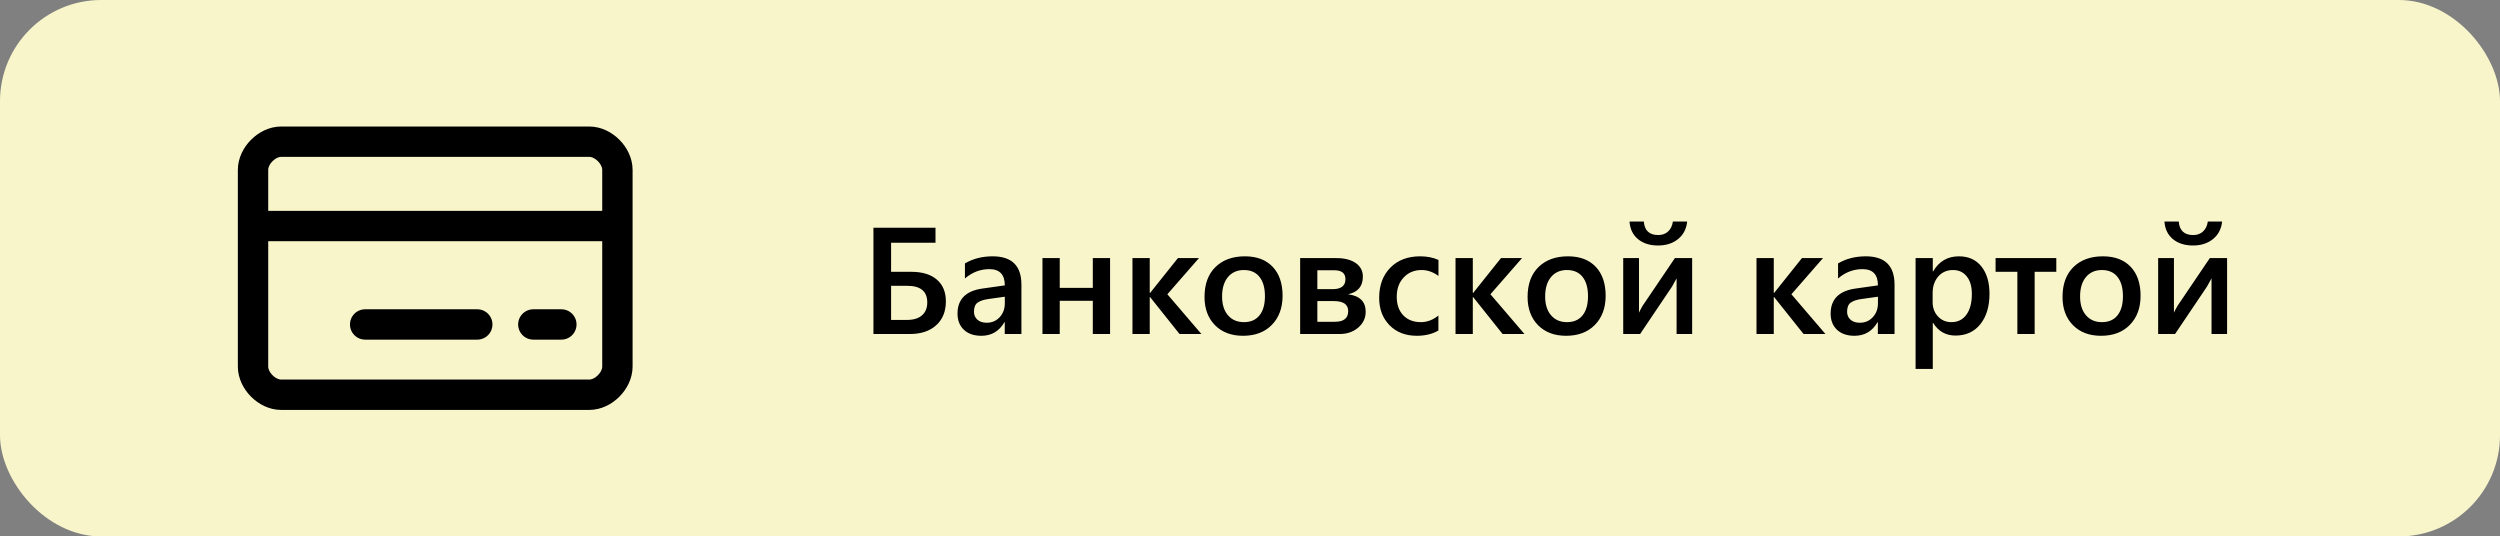 <svg width="247" height="53" viewBox="0 0 247 53" fill="none" xmlns="http://www.w3.org/2000/svg">
<rect x="0" y="0" width="247" height="53" fill="#808080" stroke="none"/>
<rect width="247" height="53" rx="10" fill="#F9F5CB"/>
<path d="M86.296 33V22.497H92.427V23.984H88.04V26.855H90.046C91.121 26.855 91.956 27.109 92.551 27.617C93.152 28.125 93.452 28.845 93.452 29.777C93.452 30.773 93.132 31.56 92.493 32.136C91.858 32.712 90.991 33 89.893 33H86.296ZM88.04 28.239V31.608H89.614C90.254 31.608 90.747 31.457 91.094 31.154C91.44 30.852 91.614 30.429 91.614 29.887C91.614 28.789 90.957 28.239 89.644 28.239H88.04ZM100.916 33H99.268V31.828H99.238C98.721 32.727 97.961 33.176 96.96 33.176C96.223 33.176 95.644 32.976 95.225 32.575C94.81 32.175 94.602 31.645 94.602 30.986C94.602 29.57 95.418 28.745 97.048 28.51L99.275 28.195C99.275 27.126 98.767 26.591 97.751 26.591C96.858 26.591 96.052 26.899 95.335 27.514V26.027C96.126 25.559 97.039 25.324 98.074 25.324C99.968 25.324 100.916 26.257 100.916 28.122V33ZM99.275 29.316L97.7 29.536C97.212 29.599 96.843 29.719 96.594 29.895C96.35 30.065 96.228 30.368 96.228 30.803C96.228 31.12 96.34 31.381 96.565 31.586C96.794 31.787 97.1 31.887 97.481 31.887C97.998 31.887 98.425 31.706 98.762 31.345C99.104 30.979 99.275 30.52 99.275 29.968V29.316ZM109.675 33H107.969V29.719H104.702V33H102.996V25.5H104.702V28.444H107.969V25.5H109.675V33ZM118.699 33H116.538L113.623 29.345H113.594V33H111.887V25.5H113.594V28.95H113.623L116.377 25.5H118.457L115.337 29.074L118.699 33ZM122.815 33.176C121.658 33.176 120.732 32.827 120.039 32.128C119.351 31.425 119.006 30.495 119.006 29.338C119.006 28.078 119.365 27.094 120.083 26.386C120.806 25.678 121.777 25.324 122.998 25.324C124.17 25.324 125.083 25.669 125.737 26.357C126.392 27.045 126.719 28 126.719 29.221C126.719 30.417 126.365 31.377 125.657 32.099C124.954 32.817 124.006 33.176 122.815 33.176ZM122.896 26.679C122.231 26.679 121.707 26.911 121.321 27.375C120.935 27.839 120.742 28.479 120.742 29.294C120.742 30.08 120.938 30.7 121.328 31.154C121.719 31.604 122.241 31.828 122.896 31.828C123.564 31.828 124.077 31.606 124.434 31.162C124.795 30.717 124.976 30.085 124.976 29.265C124.976 28.439 124.795 27.802 124.434 27.353C124.077 26.904 123.564 26.679 122.896 26.679ZM128.455 33V25.5H132.036C132.842 25.5 133.479 25.664 133.948 25.991C134.417 26.318 134.651 26.765 134.651 27.331C134.651 28.288 134.16 28.869 133.179 29.074C134.346 29.221 134.929 29.797 134.929 30.803C134.929 31.423 134.683 31.945 134.189 32.37C133.696 32.79 133.083 33 132.351 33H128.455ZM130.154 26.701V28.569H131.655C132.505 28.569 132.93 28.239 132.93 27.58C132.93 26.994 132.559 26.701 131.816 26.701H130.154ZM130.154 29.748V31.791H131.897C132.766 31.791 133.201 31.44 133.201 30.737C133.201 30.078 132.729 29.748 131.787 29.748H130.154ZM142.114 32.656C141.514 33.002 140.803 33.176 139.983 33.176C138.87 33.176 137.971 32.829 137.288 32.136C136.604 31.438 136.262 30.534 136.262 29.426C136.262 28.19 136.628 27.199 137.361 26.452C138.098 25.7 139.082 25.324 140.312 25.324C140.996 25.324 141.599 25.444 142.122 25.683V27.265C141.599 26.875 141.042 26.679 140.452 26.679C139.734 26.679 139.146 26.923 138.687 27.412C138.228 27.895 137.998 28.53 137.998 29.316C137.998 30.092 138.213 30.705 138.643 31.154C139.077 31.604 139.658 31.828 140.386 31.828C140.996 31.828 141.572 31.611 142.114 31.176V32.656ZM150.618 33H148.457L145.542 29.345H145.513V33H143.806V25.5H145.513V28.95H145.542L148.296 25.5H150.376L147.256 29.074L150.618 33ZM154.734 33.176C153.577 33.176 152.651 32.827 151.958 32.128C151.27 31.425 150.925 30.495 150.925 29.338C150.925 28.078 151.284 27.094 152.002 26.386C152.725 25.678 153.696 25.324 154.917 25.324C156.089 25.324 157.002 25.669 157.656 26.357C158.311 27.045 158.638 28 158.638 29.221C158.638 30.417 158.284 31.377 157.576 32.099C156.873 32.817 155.925 33.176 154.734 33.176ZM154.814 26.679C154.15 26.679 153.625 26.911 153.24 27.375C152.854 27.839 152.661 28.479 152.661 29.294C152.661 30.08 152.856 30.7 153.247 31.154C153.638 31.604 154.16 31.828 154.814 31.828C155.483 31.828 155.996 31.606 156.353 31.162C156.714 30.717 156.895 30.085 156.895 29.265C156.895 28.439 156.714 27.802 156.353 27.353C155.996 26.904 155.483 26.679 154.814 26.679ZM167.185 33H165.647V27.5C165.549 27.695 165.4 27.966 165.2 28.312L162.043 33H160.374V25.5H161.934V30.891C161.987 30.764 162.102 30.544 162.278 30.231L165.479 25.5H167.185V33ZM166.694 21.889C166.616 22.622 166.313 23.2 165.786 23.625C165.264 24.045 164.607 24.255 163.816 24.255C163.005 24.255 162.344 24.045 161.831 23.625C161.323 23.2 161.045 22.622 160.996 21.889H162.41C162.478 22.778 162.954 23.222 163.838 23.222C164.229 23.222 164.551 23.105 164.805 22.871C165.063 22.636 165.222 22.309 165.281 21.889H166.694ZM180.354 33H178.193L175.278 29.345H175.249V33H173.542V25.5H175.249V28.95H175.278L178.032 25.5H180.112L176.992 29.074L180.354 33ZM187.18 33H185.532V31.828H185.503C184.985 32.727 184.226 33.176 183.225 33.176C182.488 33.176 181.909 32.976 181.489 32.575C181.074 32.175 180.867 31.645 180.867 30.986C180.867 29.57 181.682 28.745 183.313 28.51L185.54 28.195C185.54 27.126 185.032 26.591 184.016 26.591C183.123 26.591 182.317 26.899 181.599 27.514V26.027C182.39 25.559 183.303 25.324 184.338 25.324C186.233 25.324 187.18 26.257 187.18 28.122V33ZM185.54 29.316L183.965 29.536C183.477 29.599 183.108 29.719 182.859 29.895C182.615 30.065 182.493 30.368 182.493 30.803C182.493 31.12 182.605 31.381 182.83 31.586C183.059 31.787 183.364 31.887 183.745 31.887C184.263 31.887 184.69 31.706 185.027 31.345C185.369 30.979 185.54 30.52 185.54 29.968V29.316ZM190.989 31.894H190.959V36.45H189.26V25.5H190.959V26.818H190.989C191.57 25.822 192.419 25.324 193.538 25.324C194.49 25.324 195.232 25.659 195.764 26.328C196.296 26.997 196.562 27.895 196.562 29.023C196.562 30.273 196.262 31.274 195.662 32.026C195.061 32.778 194.241 33.154 193.201 33.154C192.244 33.154 191.506 32.734 190.989 31.894ZM190.945 28.935V29.865C190.945 30.412 191.118 30.876 191.465 31.257C191.816 31.638 192.261 31.828 192.798 31.828C193.428 31.828 193.921 31.584 194.277 31.096C194.639 30.602 194.819 29.916 194.819 29.038C194.819 28.3 194.651 27.724 194.314 27.309C193.982 26.889 193.53 26.679 192.959 26.679C192.354 26.679 191.865 26.894 191.494 27.324C191.128 27.753 190.945 28.291 190.945 28.935ZM203.162 26.855H201.023V33H199.316V26.855H197.163V25.5H203.162V26.855ZM207.585 33.176C206.428 33.176 205.503 32.827 204.81 32.128C204.121 31.425 203.777 30.495 203.777 29.338C203.777 28.078 204.136 27.094 204.854 26.386C205.576 25.678 206.548 25.324 207.769 25.324C208.94 25.324 209.854 25.669 210.508 26.357C211.162 27.045 211.489 28 211.489 29.221C211.489 30.417 211.135 31.377 210.427 32.099C209.724 32.817 208.777 33.176 207.585 33.176ZM207.666 26.679C207.002 26.679 206.477 26.911 206.091 27.375C205.706 27.839 205.513 28.479 205.513 29.294C205.513 30.08 205.708 30.7 206.099 31.154C206.489 31.604 207.012 31.828 207.666 31.828C208.335 31.828 208.848 31.606 209.204 31.162C209.565 30.717 209.746 30.085 209.746 29.265C209.746 28.439 209.565 27.802 209.204 27.353C208.848 26.904 208.335 26.679 207.666 26.679ZM220.037 33H218.499V27.5C218.401 27.695 218.252 27.966 218.052 28.312L214.895 33H213.225V25.5H214.785V30.891C214.839 30.764 214.954 30.544 215.129 30.231L218.33 25.5H220.037V33ZM219.546 21.889C219.468 22.622 219.165 23.2 218.638 23.625C218.115 24.045 217.458 24.255 216.667 24.255C215.857 24.255 215.195 24.045 214.683 23.625C214.175 23.2 213.896 22.622 213.848 21.889H215.261C215.33 22.778 215.806 23.222 216.689 23.222C217.08 23.222 217.402 23.105 217.656 22.871C217.915 22.636 218.074 22.309 218.132 21.889H219.546Z" fill="black"/>
<path d="M36.077 32.056H47.154M25 22.333H61M52.692 32.056H55.462M27.769 14C26.385 14 25 15.389 25 16.778V36.222C25 37.611 26.385 39 27.769 39H58.231C59.615 39 61 37.611 61 36.222V16.778C61 15.389 59.615 14 58.231 14H27.769Z" stroke="black" stroke-width="3" stroke-linecap="round" stroke-linejoin="round"/>
</svg>
